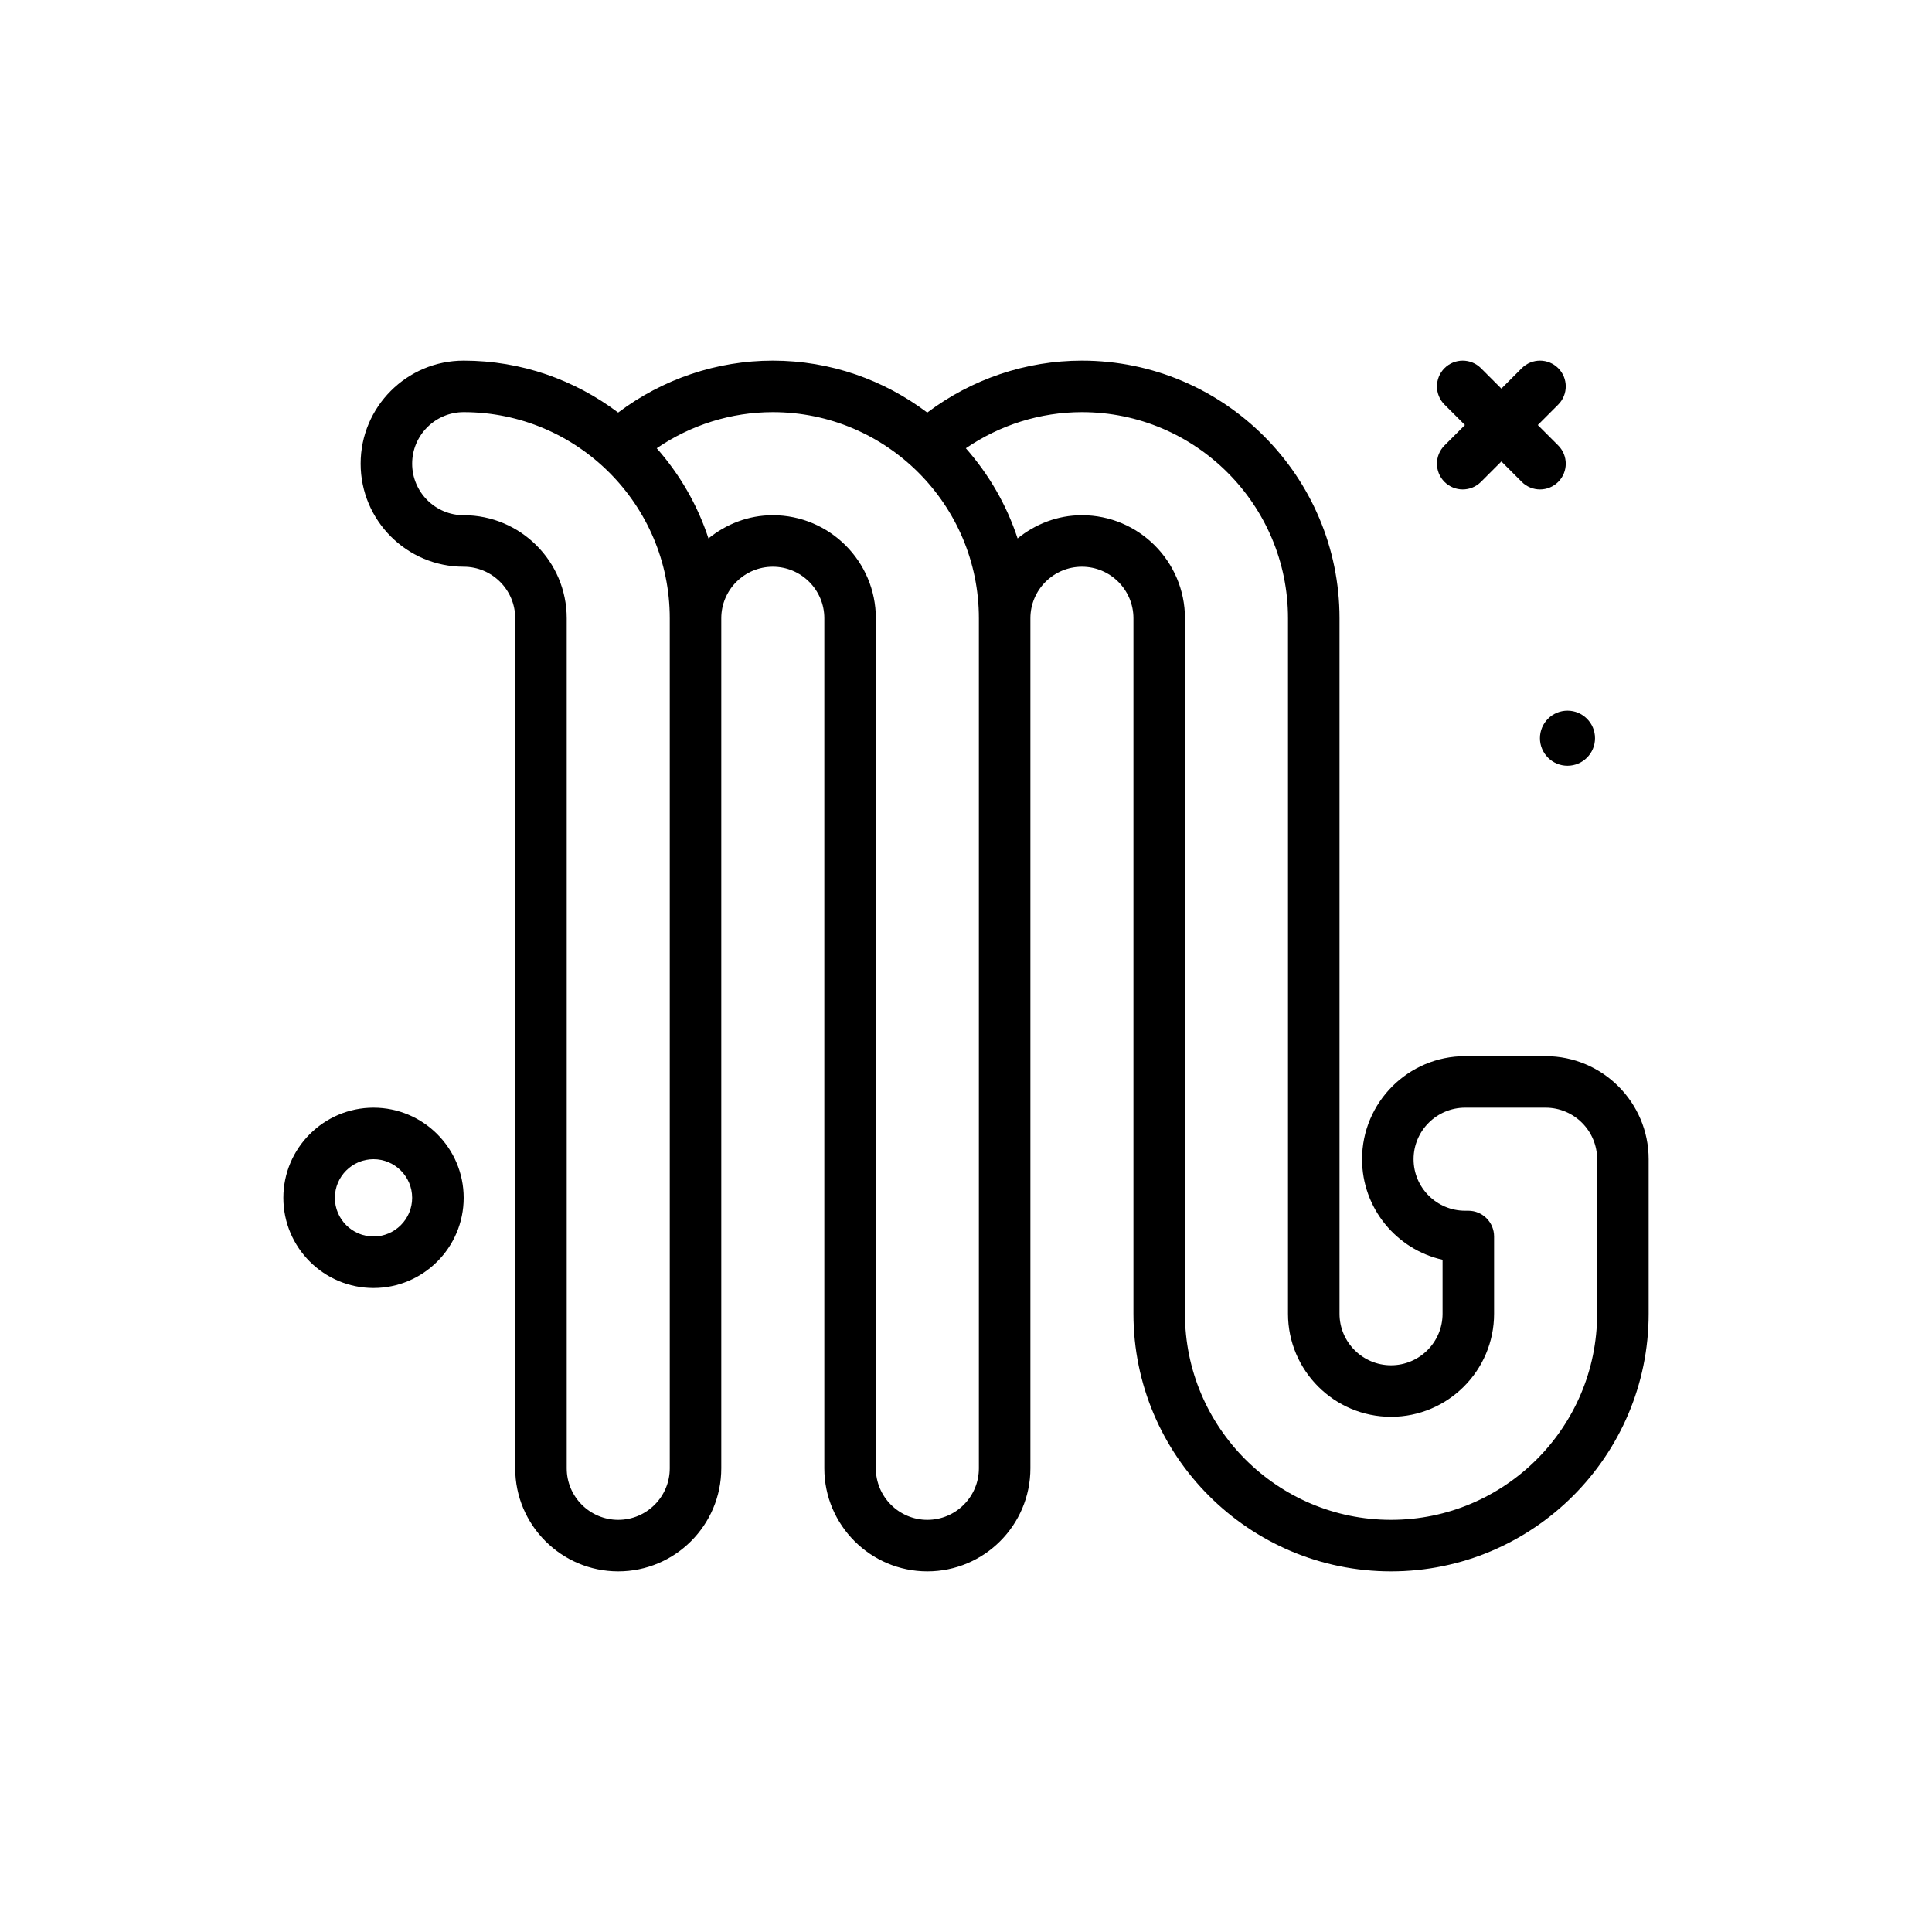 <svg id="scorpio" enable-background="new 0 0 300 300" height="512" viewBox="0 0 300 300" width="512" xmlns="http://www.w3.org/2000/svg"><g><path d="m224.301 74.828c.781.781 1.805 1.172 2.828 1.172s2.047-.391 2.828-1.172l3.172-3.172 3.172 3.172c.781.781 1.805 1.172 2.828 1.172s2.047-.391 2.828-1.172c1.562-1.562 1.562-4.094 0-5.656l-3.172-3.172 3.172-3.172c1.562-1.562 1.562-4.094 0-5.656s-4.094-1.562-5.656 0l-3.172 3.172-3.172-3.172c-1.562-1.562-4.094-1.562-5.656 0s-1.562 4.094 0 5.656l3.172 3.172-3.172 3.172c-1.563 1.562-1.563 4.094 0 5.656z"/><path d="m58 172c-7.719 0-14 6.281-14 14s6.281 14 14 14 14-6.281 14-14-6.281-14-14-14zm0 20c-3.309 0-6-2.691-6-6s2.691-6 6-6 6 2.691 6 6-2.691 6-6 6z"/><path d="m239.12 114.628c0 2.362 1.915 4.276 4.277 4.276s4.276-1.915 4.276-4.276-1.915-4.276-4.276-4.276-4.277 1.914-4.277 4.276z"/><path d="m240 164h-12.5c-8.824 0-16 7.178-16 16 0 7.621 5.355 14.014 12.5 15.615v8.385c0 4.412-3.59 8-8 8s-8-3.588-8-8v-108c0-22.057-17.945-40-40-40-8.688 0-17.104 2.862-24.015 8.065-6.693-5.039-14.982-8.065-23.985-8.065-8.692 0-17.105 2.861-24.015 8.065-6.693-5.039-14.982-8.065-23.985-8.065-8.824 0-16 7.178-16 16s7.176 16 16 16c4.41 0 8 3.588 8 8v132c0 8.822 7.176 16 16 16s16-7.178 16-16v-132c0-4.412 3.59-8 8-8s8 3.588 8 8v132c0 8.822 7.176 16 16 16s16-7.178 16-16v-132c0-4.412 3.59-8 8-8s8 3.588 8 8v108c0 22.057 17.945 40 40 40s40-17.943 40-40v-24c0-8.822-7.176-16-16-16zm-136 64c0 4.412-3.59 8-8 8s-8-3.588-8-8v-132c0-8.822-7.176-16-16-16-4.41 0-8-3.588-8-8s3.59-8 8-8c17.645 0 32 14.355 32 32zm48 0c0 4.412-3.59 8-8 8s-8-3.588-8-8v-132c0-8.822-7.176-16-16-16-3.798 0-7.244 1.385-9.99 3.603-1.709-5.226-4.476-9.963-8.033-13.998 5.29-3.62 11.561-5.605 18.023-5.605 17.645 0 32 14.355 32 32zm96-24c0 17.645-14.355 32-32 32s-32-14.355-32-32v-108c0-8.822-7.176-16-16-16-3.798 0-7.244 1.385-9.99 3.603-1.709-5.225-4.476-9.962-8.032-13.997 5.292-3.621 11.564-5.606 18.022-5.606 17.645 0 32 14.355 32 32v108c0 8.822 7.176 16 16 16s16-7.178 16-16v-12c0-2.209-1.789-4-4-4h-.5c-4.41 0-8-3.588-8-8s3.59-8 8-8h12.5c4.41 0 8 3.588 8 8z"/></g></svg>